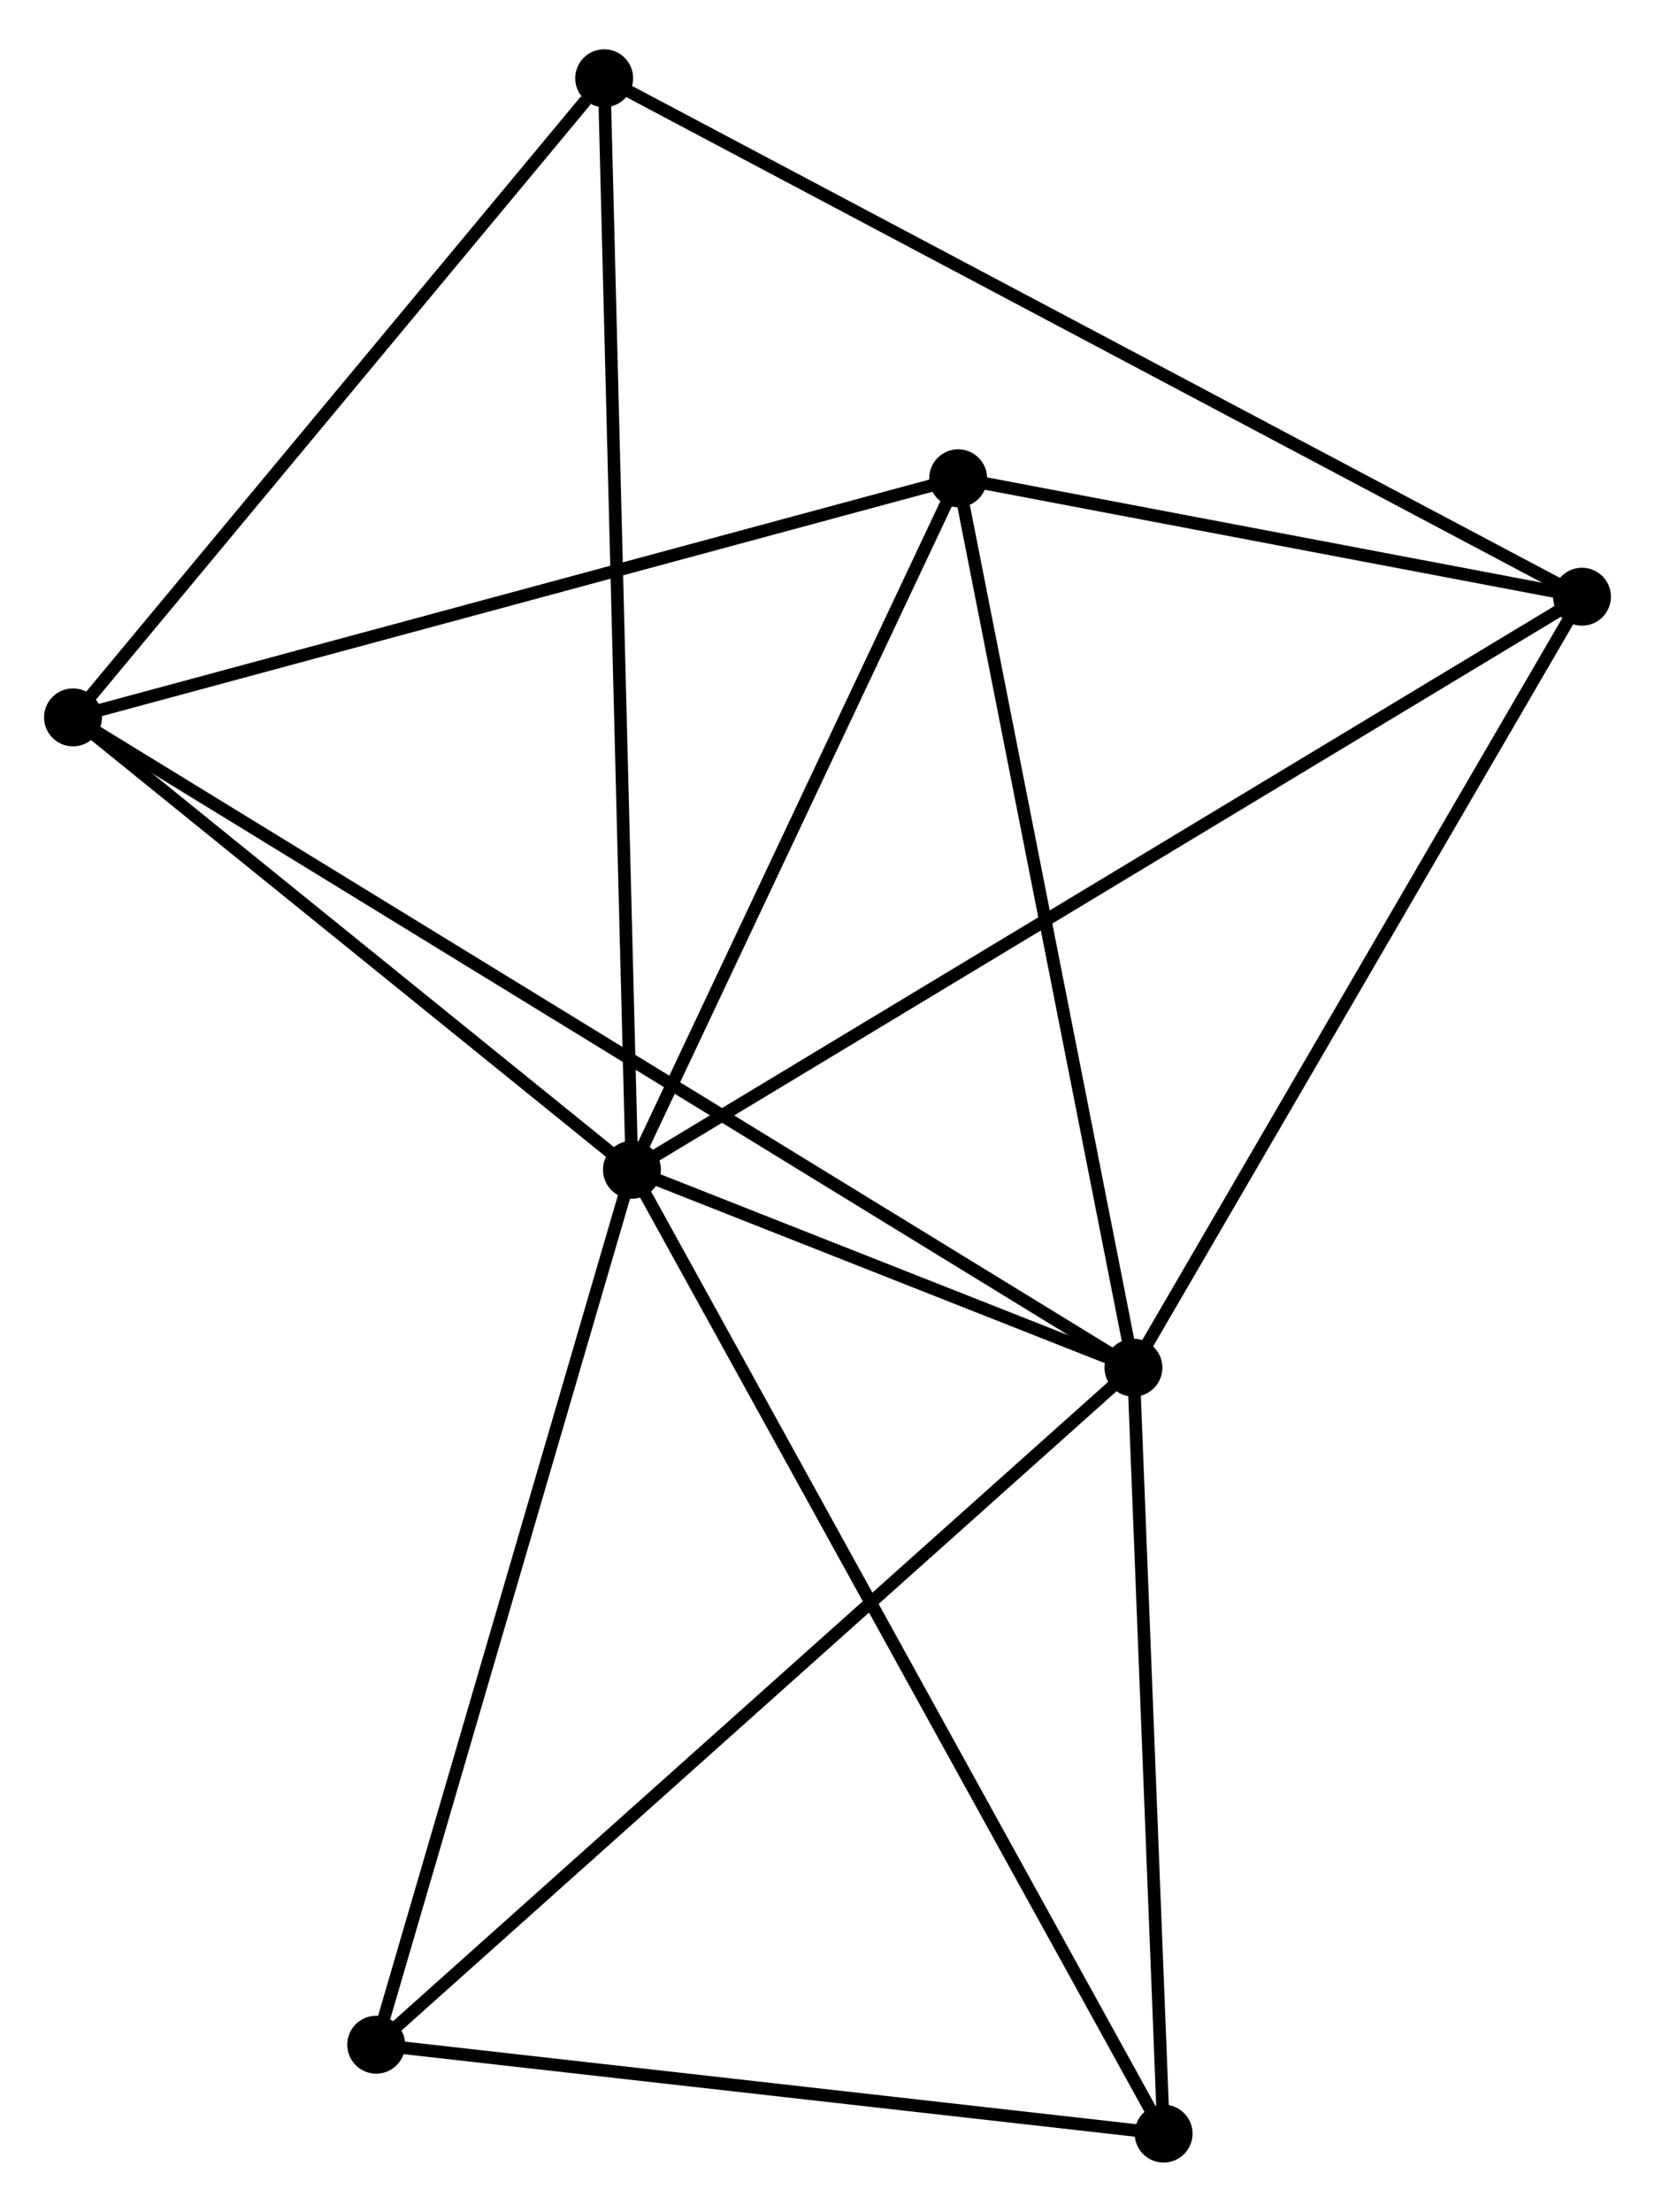 <?xml version="1.0" encoding="UTF-8" standalone="no"?>
<!DOCTYPE svg PUBLIC "-//W3C//DTD SVG 1.1//EN"
 "http://www.w3.org/Graphics/SVG/1.1/DTD/svg11.dtd">
<!-- Generated by graphviz version 2.36.0 (20140111.2315)
 -->
<!-- Title: %3 Pages: 1 -->
<svg width="131pt" height="175pt"
 viewBox="0.00 0.00 131.47 174.80" xmlns="http://www.w3.org/2000/svg" xmlns:xlink="http://www.w3.org/1999/xlink">
<g id="graph0" class="graph" transform="scale(1 1) rotate(0) translate(4 170.805)">
<title>%3</title>
<!-- 0 -->
<g id="node1" class="node"><title>0</title>
<ellipse fill="black" stroke="black" cx="46.2" cy="-78.334" rx="1.8" ry="1.8"/>
</g>
<!-- 1 -->
<g id="node2" class="node"><title>1</title>
<ellipse fill="black" stroke="black" cx="86.038" cy="-62.617" rx="1.8" ry="1.8"/>
</g>
<!-- 0&#45;&#45;1 -->
<g id="edge1" class="edge"><title>0&#45;&#45;1</title>
<path fill="none" stroke="black" d="M47.911,-77.658C54.345,-75.12 77.065,-66.157 84.008,-63.417"/>
</g>
<!-- 2 -->
<g id="node3" class="node"><title>2</title>
<ellipse fill="black" stroke="black" cx="72.114" cy="-133.24" rx="1.8" ry="1.8"/>
</g>
<!-- 0&#45;&#45;2 -->
<g id="edge2" class="edge"><title>0&#45;&#45;2</title>
<path fill="none" stroke="black" d="M47.062,-80.16C50.996,-88.497 67.226,-122.884 71.222,-131.35"/>
</g>
<!-- 3 -->
<g id="node4" class="node"><title>3</title>
<ellipse fill="black" stroke="black" cx="1.8" cy="-114.255" rx="1.8" ry="1.8"/>
</g>
<!-- 0&#45;&#45;3 -->
<g id="edge3" class="edge"><title>0&#45;&#45;3</title>
<path fill="none" stroke="black" d="M44.722,-79.529C37.981,-84.982 10.175,-107.479 3.328,-113.018"/>
</g>
<!-- 4 -->
<g id="node5" class="node"><title>4</title>
<ellipse fill="black" stroke="black" cx="121.67" cy="-123.837" rx="1.8" ry="1.8"/>
</g>
<!-- 0&#45;&#45;4 -->
<g id="edge4" class="edge"><title>0&#45;&#45;4</title>
<path fill="none" stroke="black" d="M47.776,-79.284C57.598,-85.206 110.306,-116.985 120.102,-122.892"/>
</g>
<!-- 5 -->
<g id="node6" class="node"><title>5</title>
<ellipse fill="black" stroke="black" cx="43.995" cy="-165.005" rx="1.8" ry="1.8"/>
</g>
<!-- 0&#45;&#45;5 -->
<g id="edge5" class="edge"><title>0&#45;&#45;5</title>
<path fill="none" stroke="black" d="M46.154,-80.144C45.867,-91.423 44.327,-151.954 44.04,-163.204"/>
</g>
<!-- 6 -->
<g id="node7" class="node"><title>6</title>
<ellipse fill="black" stroke="black" cx="25.885" cy="-8.858" rx="1.8" ry="1.8"/>
</g>
<!-- 0&#45;&#45;6 -->
<g id="edge6" class="edge"><title>0&#45;&#45;6</title>
<path fill="none" stroke="black" d="M45.614,-76.329C42.647,-66.184 29.316,-20.591 26.435,-10.739"/>
</g>
<!-- 7 -->
<g id="node8" class="node"><title>7</title>
<ellipse fill="black" stroke="black" cx="88.435" cy="-1.8" rx="1.8" ry="1.8"/>
</g>
<!-- 0&#45;&#45;7 -->
<g id="edge7" class="edge"><title>0&#45;&#45;7</title>
<path fill="none" stroke="black" d="M47.082,-76.735C52.578,-66.775 82.075,-13.324 87.558,-3.39"/>
</g>
<!-- 1&#45;&#45;2 -->
<g id="edge8" class="edge"><title>1&#45;&#45;2</title>
<path fill="none" stroke="black" d="M85.636,-64.654C83.603,-74.967 74.466,-121.313 72.491,-131.328"/>
</g>
<!-- 1&#45;&#45;3 -->
<g id="edge9" class="edge"><title>1&#45;&#45;3</title>
<path fill="none" stroke="black" d="M84.279,-63.695C73.316,-70.415 14.484,-106.479 3.55,-113.182"/>
</g>
<!-- 1&#45;&#45;4 -->
<g id="edge10" class="edge"><title>1&#45;&#45;4</title>
<path fill="none" stroke="black" d="M87.066,-64.383C92.269,-73.323 115.653,-113.498 120.705,-122.179"/>
</g>
<!-- 1&#45;&#45;6 -->
<g id="edge11" class="edge"><title>1&#45;&#45;6</title>
<path fill="none" stroke="black" d="M84.551,-61.288C76.301,-53.915 36.212,-18.087 27.541,-10.338"/>
</g>
<!-- 1&#45;&#45;7 -->
<g id="edge12" class="edge"><title>1&#45;&#45;7</title>
<path fill="none" stroke="black" d="M86.118,-60.593C86.482,-51.359 87.983,-13.271 88.352,-3.893"/>
</g>
<!-- 2&#45;&#45;3 -->
<g id="edge13" class="edge"><title>2&#45;&#45;3</title>
<path fill="none" stroke="black" d="M70.376,-132.771C60.733,-130.167 13.871,-117.514 3.736,-114.777"/>
</g>
<!-- 2&#45;&#45;4 -->
<g id="edge14" class="edge"><title>2&#45;&#45;4</title>
<path fill="none" stroke="black" d="M74.243,-132.836C82.395,-131.289 111.562,-125.755 119.604,-124.229"/>
</g>
<!-- 3&#45;&#45;5 -->
<g id="edge15" class="edge"><title>3&#45;&#45;5</title>
<path fill="none" stroke="black" d="M3.204,-115.943C9.61,-123.648 36.036,-155.432 42.542,-163.258"/>
</g>
<!-- 4&#45;&#45;5 -->
<g id="edge16" class="edge"><title>4&#45;&#45;5</title>
<path fill="none" stroke="black" d="M120.048,-124.697C109.939,-130.054 55.691,-158.806 45.608,-164.15"/>
</g>
<!-- 6&#45;&#45;7 -->
<g id="edge17" class="edge"><title>6&#45;&#45;7</title>
<path fill="none" stroke="black" d="M27.69,-8.654C36.663,-7.642 76.441,-3.153 86.245,-2.047"/>
</g>
</g>
</svg>
